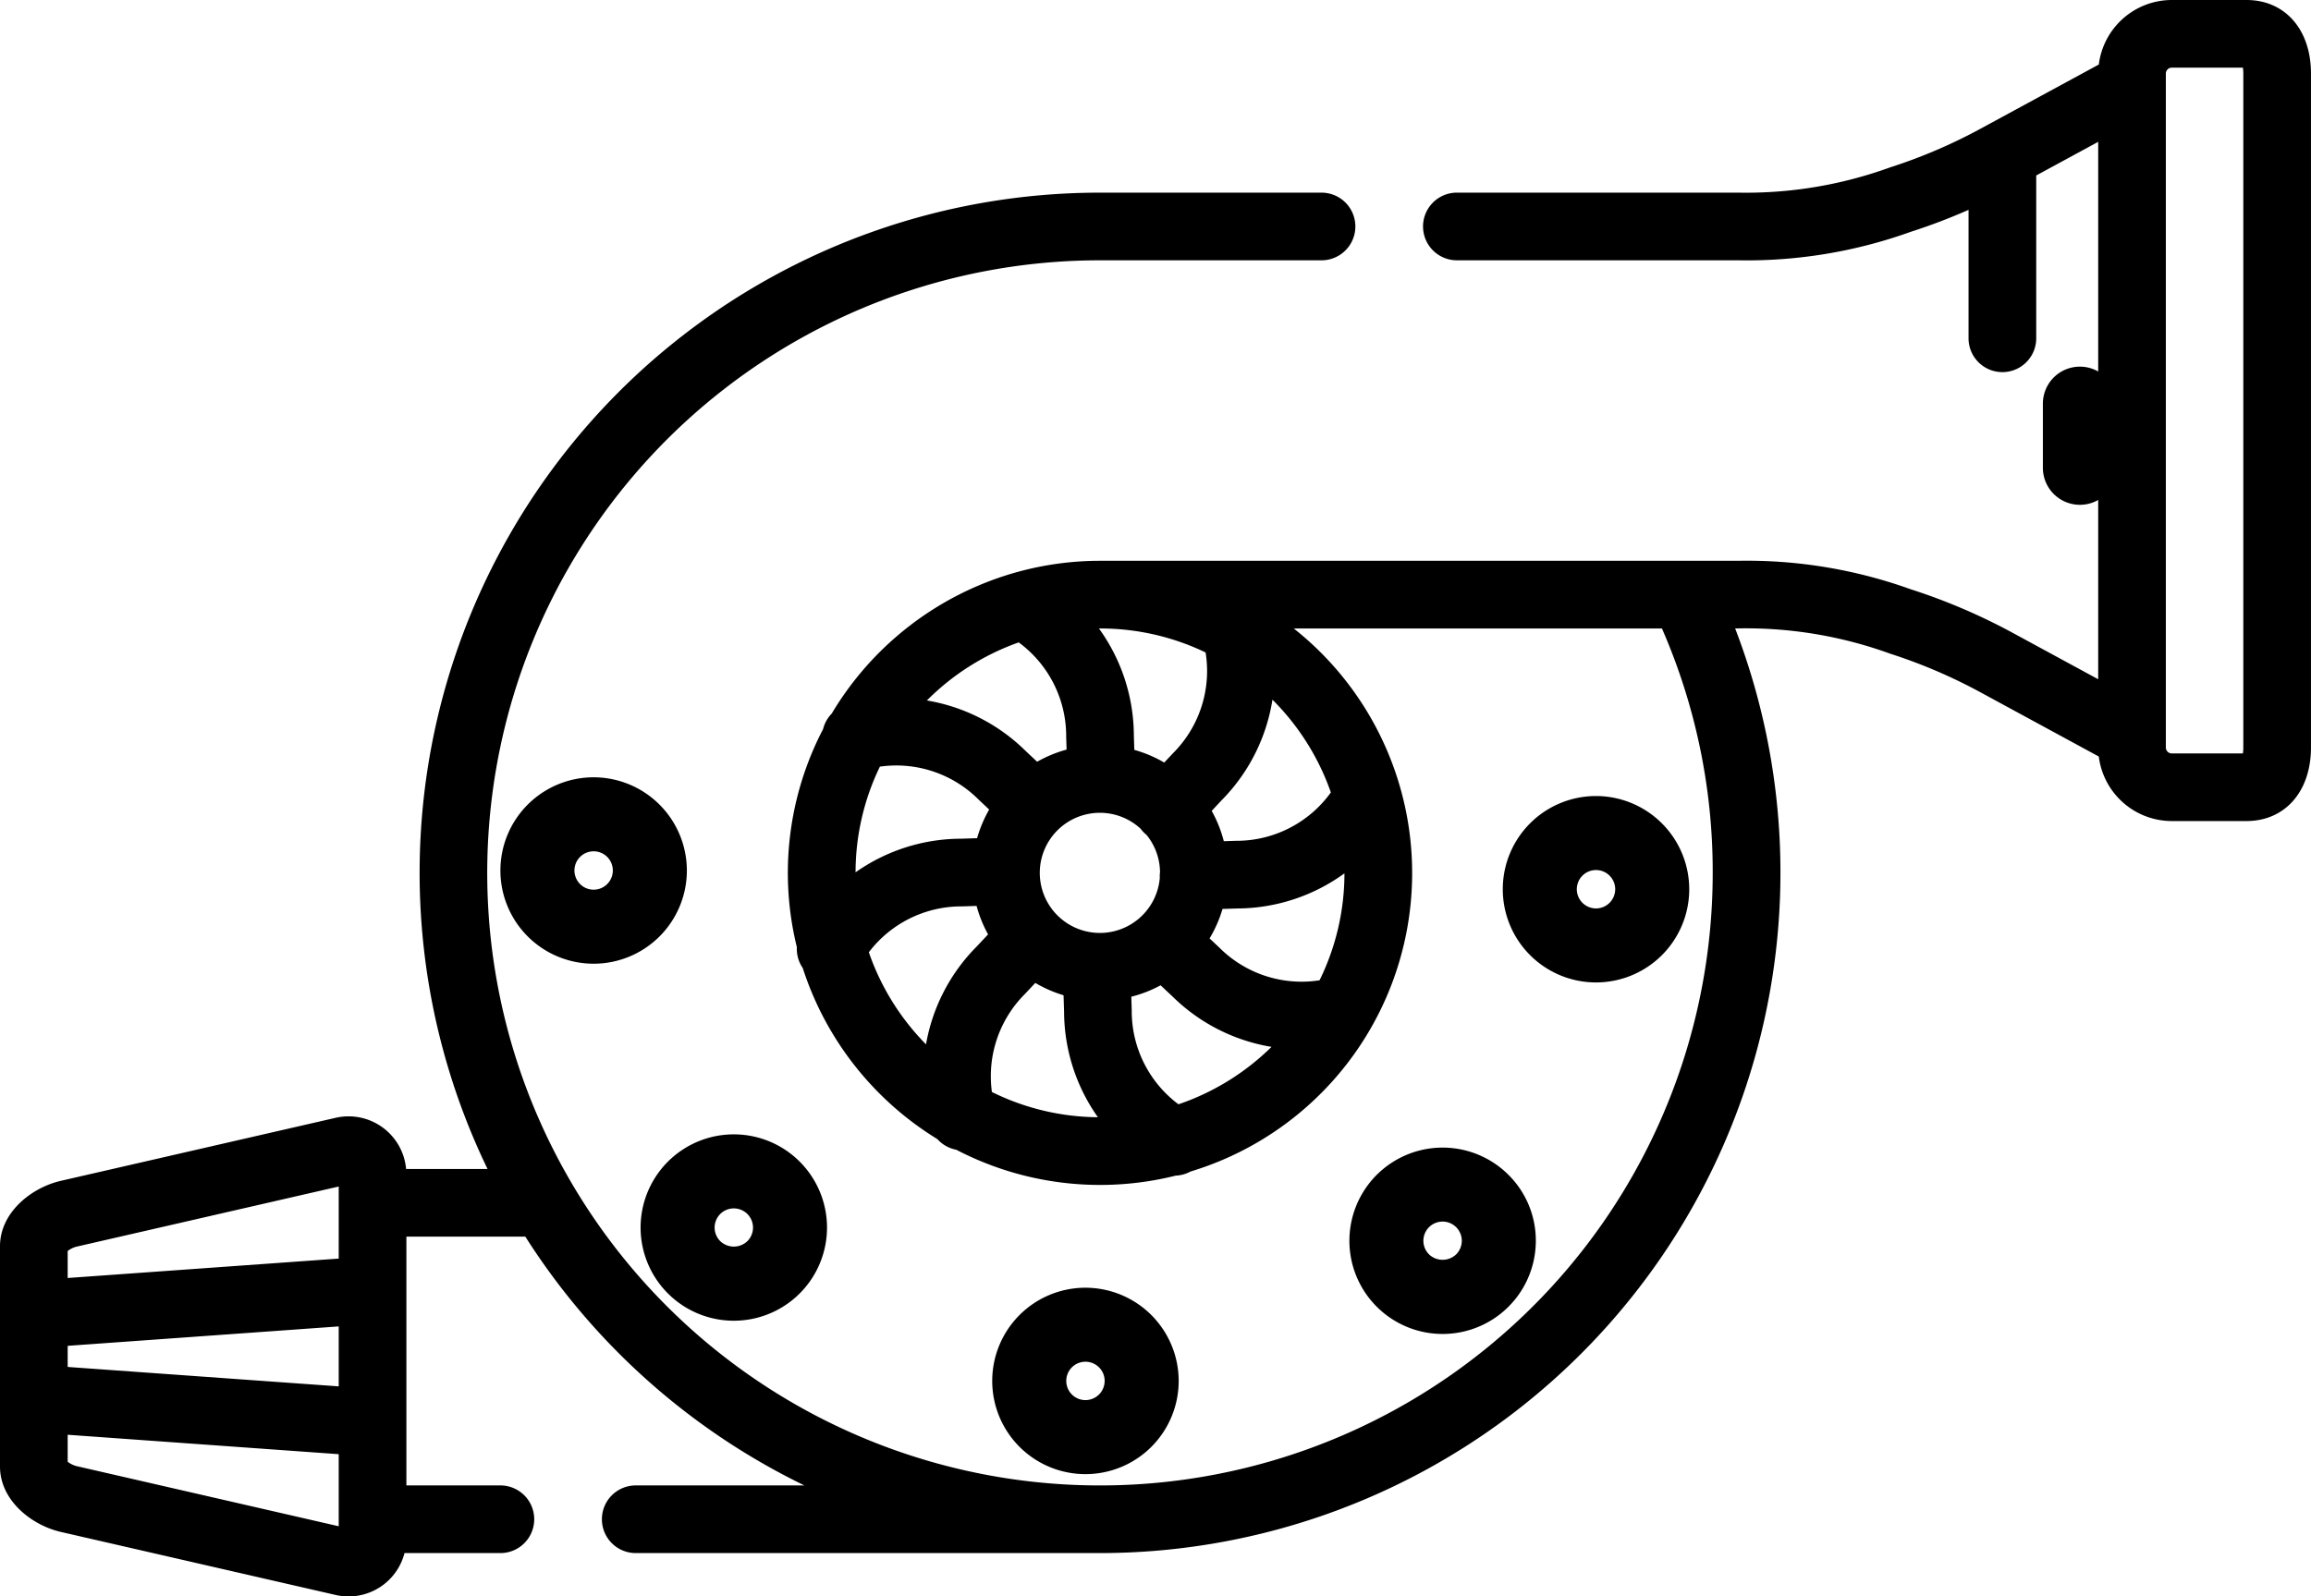 <svg id="motor" xmlns="http://www.w3.org/2000/svg" width="220.937" height="152.665" viewBox="0 0 220.937 152.665">
  <g id="Group_2830" data-name="Group 2830">
    <g id="Group_2829" data-name="Group 2829">
      <path id="Path_123" data-name="Path 123" d="M214.765,79.107h-7.137a7.04,7.04,0,0,0-6.976,6.17L189.9,91.113l-.017.009-.534.29a50.357,50.357,0,0,1-8.647,3.7,40.38,40.38,0,0,1-14.55,2.417H139.281a3.235,3.235,0,1,0,0,6.47h26.876a46.316,46.316,0,0,0,16.518-2.725,56.461,56.461,0,0,0,5.523-2.1v12.284a3.235,3.235,0,0,0,6.47,0V95.887l5.924-3.216v51.391l-8.156-4.428a56.865,56.865,0,0,0-9.761-4.174,46.308,46.308,0,0,0-16.511-2.725h-61a29.747,29.747,0,0,0-8.084,1.122c-.065.016-.13.035-.194.055a29.966,29.966,0,0,0-17.37,13.431,3.248,3.248,0,0,0-.826,1.485,29.736,29.736,0,0,0-2.509,20.851,3.242,3.242,0,0,0,.564,2,29.984,29.984,0,0,0,12.87,16.36,3.244,3.244,0,0,0,1.81,1.018A29.764,29.764,0,0,0,112.4,191.53a3.249,3.249,0,0,0,1.415-.391,29.821,29.821,0,0,0,9.87-51.933h35.2a58.038,58.038,0,0,1,4.854,23.374A58.579,58.579,0,1,1,105.165,104h21.176a3.235,3.235,0,1,0,0-6.47H105.165A65.037,65.037,0,0,0,46.61,190.894H38.824a5.523,5.523,0,0,0-6.662-4.909l-.046.01L5.911,192.007C3.04,192.633,0,195.038,0,198.279v21.074c0,3.241,3.04,5.646,5.911,6.272l26.206,6.013.046.01a5.567,5.567,0,0,0,1.168.124,5.522,5.522,0,0,0,5.34-4.146h9.167a3.235,3.235,0,0,0,0-6.47H38.852V197.364h11.37A65.5,65.5,0,0,0,76.9,221.156H60.778a3.235,3.235,0,0,0,0,6.47h44.388A65.08,65.08,0,0,0,165.884,139.2h.264a40.381,40.381,0,0,1,14.555,2.417,50.4,50.4,0,0,1,8.647,3.7l11.3,6.136a7.041,7.041,0,0,0,6.976,6.17h7.137c3.692,0,6.172-2.827,6.172-7.035V86.142C220.937,81.934,218.457,79.107,214.765,79.107Zm-109.6,60.1a23.23,23.23,0,0,1,10.093,2.294,11.114,11.114,0,0,1-3.1,9.62l-.072.074-.782.834a12.166,12.166,0,0,0-2.861-1.212l-.044-1.391a17.557,17.557,0,0,0-3.336-10.217Zm-7.772,1.333a11.116,11.116,0,0,1,4.537,8.94c0,.035,0,.069,0,.1l.039,1.21a12.118,12.118,0,0,0-2.816,1.162l-1.081-1.014a17.556,17.556,0,0,0-9.46-4.846A23.409,23.409,0,0,1,97.393,140.537Zm-4.037,29.1a17.551,17.551,0,0,0-4.827,9.337,23.413,23.413,0,0,1-5.466-8.807,11.117,11.117,0,0,1,8.831-4.387l.1,0,1.369-.044a12.128,12.128,0,0,0,1.1,2.722Zm.057-10.378-1.571.05a17.555,17.555,0,0,0-10.048,3.214,23.231,23.231,0,0,1,2.325-10.106,11.116,11.116,0,0,1,9.419,3.132c.024.025.049.048.074.072l.956.9A12.1,12.1,0,0,0,93.413,159.261Zm1.415,24.272a11.116,11.116,0,0,1,3.141-9.358c.025-.024.048-.049.072-.074l.937-1a12.133,12.133,0,0,0,2.7,1.179l.051,1.589a17.553,17.553,0,0,0,3.233,10.076A23.223,23.223,0,0,1,94.828,183.533Zm10.337-15.212a5.744,5.744,0,1,1,3.873-9.972,3.265,3.265,0,0,0,.375.424c.06.056.122.107.184.157A5.716,5.716,0,0,1,110.9,162.5a3.254,3.254,0,0,0-.025.488c0,.022,0,.043.005.065A5.749,5.749,0,0,1,105.165,168.322Zm7.5,16.387a11.115,11.115,0,0,1-4.469-8.892c0-.035,0-.069,0-.1l-.041-1.294a12.142,12.142,0,0,0,2.8-1.093l1.1,1.03a17.558,17.558,0,0,0,9.506,4.858A23.407,23.407,0,0,1,112.669,184.708Zm13.485-11.858a11.114,11.114,0,0,1-9.561-3.108l-.074-.072-.878-.823a12.143,12.143,0,0,0,1.238-2.82l1.409-.045a17.559,17.559,0,0,0,10.249-3.359A23.229,23.229,0,0,1,126.154,172.85Zm1.08-17.96a11.113,11.113,0,0,1-9,4.622l-.1,0L117,159.55a12.139,12.139,0,0,0-1.159-2.9l.934-1a17.56,17.56,0,0,0,4.874-9.634A23.423,23.423,0,0,1,127.234,154.89ZM32.382,225.061,7.339,219.314l-.046-.01a2.32,2.32,0,0,1-.823-.413v-2.58l25.912,1.857Zm0-13.378L6.831,209.852c-.124-.008-.243-.02-.361-.032v-2.006c.123-.013.247-.025.377-.034l25.535-1.83Zm0-12.219L6.47,201.32v-2.58a2.311,2.311,0,0,1,.823-.412l.046-.01,25.044-5.746Zm182.043-48.308h-6.8a.565.565,0,0,1-.565-.565V86.142a.565.565,0,0,1,.565-.565h6.8a3.477,3.477,0,0,1,.041.564V150.59h0A3.435,3.435,0,0,1,214.425,151.155Z" transform="translate(0 -79.107)"/>
    </g>
  </g>
  <g id="Group_2832" data-name="Group 2832" transform="translate(47.84 74.332)">
    <g id="Group_2831" data-name="Group 2831" transform="translate(0 0)">
      <path id="Path_124" data-name="Path 124" d="M132.236,251.763a8.913,8.913,0,1,0,8.913,8.913A8.923,8.923,0,0,0,132.236,251.763Zm0,10.747a1.835,1.835,0,1,1,1.835-1.835A1.837,1.837,0,0,1,132.236,262.51Z" transform="translate(-123.323 -251.763)"/>
    </g>
  </g>
  <g id="Group_2834" data-name="Group 2834" transform="translate(61.24 108.48)">
    <g id="Group_2833" data-name="Group 2833" transform="translate(0 0)">
      <path id="Path_125" data-name="Path 125" d="M166.926,326.711a8.911,8.911,0,1,0,2.61,6.3A8.922,8.922,0,0,0,166.926,326.711Zm-5,7.6a1.88,1.88,0,0,1-2.6,0,1.835,1.835,0,1,1,2.6,0Z" transform="translate(-151.711 -324.104)"/>
    </g>
  </g>
  <g id="Group_2836" data-name="Group 2836" transform="translate(94.859 123.143)">
    <g id="Group_2835" data-name="Group 2835">
      <path id="Path_126" data-name="Path 126" d="M231.845,355.167a8.913,8.913,0,1,0,8.913,8.913A8.923,8.923,0,0,0,231.845,355.167Zm0,10.747a1.835,1.835,0,1,1,1.835-1.835A1.837,1.837,0,0,1,231.845,365.914Z" transform="translate(-222.932 -355.167)"/>
    </g>
  </g>
  <g id="Group_2838" data-name="Group 2838" transform="translate(129.003 109.742)">
    <g id="Group_2837" data-name="Group 2837" transform="translate(0 0)">
      <path id="Path_127" data-name="Path 127" d="M310.479,329.388a8.911,8.911,0,1,0,2.61,6.3A8.852,8.852,0,0,0,310.479,329.388Zm-5.005,7.6a1.879,1.879,0,0,1-2.595,0,1.836,1.836,0,1,1,2.595,0Z" transform="translate(-295.264 -326.777)"/>
    </g>
  </g>
  <g id="Group_2840" data-name="Group 2840" transform="translate(143.67 76.123)">
    <g id="Group_2839" data-name="Group 2839" transform="translate(0 0)">
      <path id="Path_128" data-name="Path 128" d="M335.248,255.557a8.913,8.913,0,1,0,8.913,8.913A8.923,8.923,0,0,0,335.248,255.557Zm0,10.748a1.835,1.835,0,1,1,1.835-1.835A1.837,1.837,0,0,1,335.248,266.305Z" transform="translate(-326.336 -255.557)"/>
    </g>
  </g>
  <g id="Group_2842" data-name="Group 2842" transform="translate(195.304 35.062)">
    <g id="Group_2841" data-name="Group 2841">
      <path id="Path_129" data-name="Path 129" d="M439.262,168.57a3.539,3.539,0,0,0-3.539,3.539v6.134a3.539,3.539,0,1,0,7.078,0v-6.134A3.539,3.539,0,0,0,439.262,168.57Z" transform="translate(-435.723 -168.57)"/>
    </g>
  </g>
</svg>
